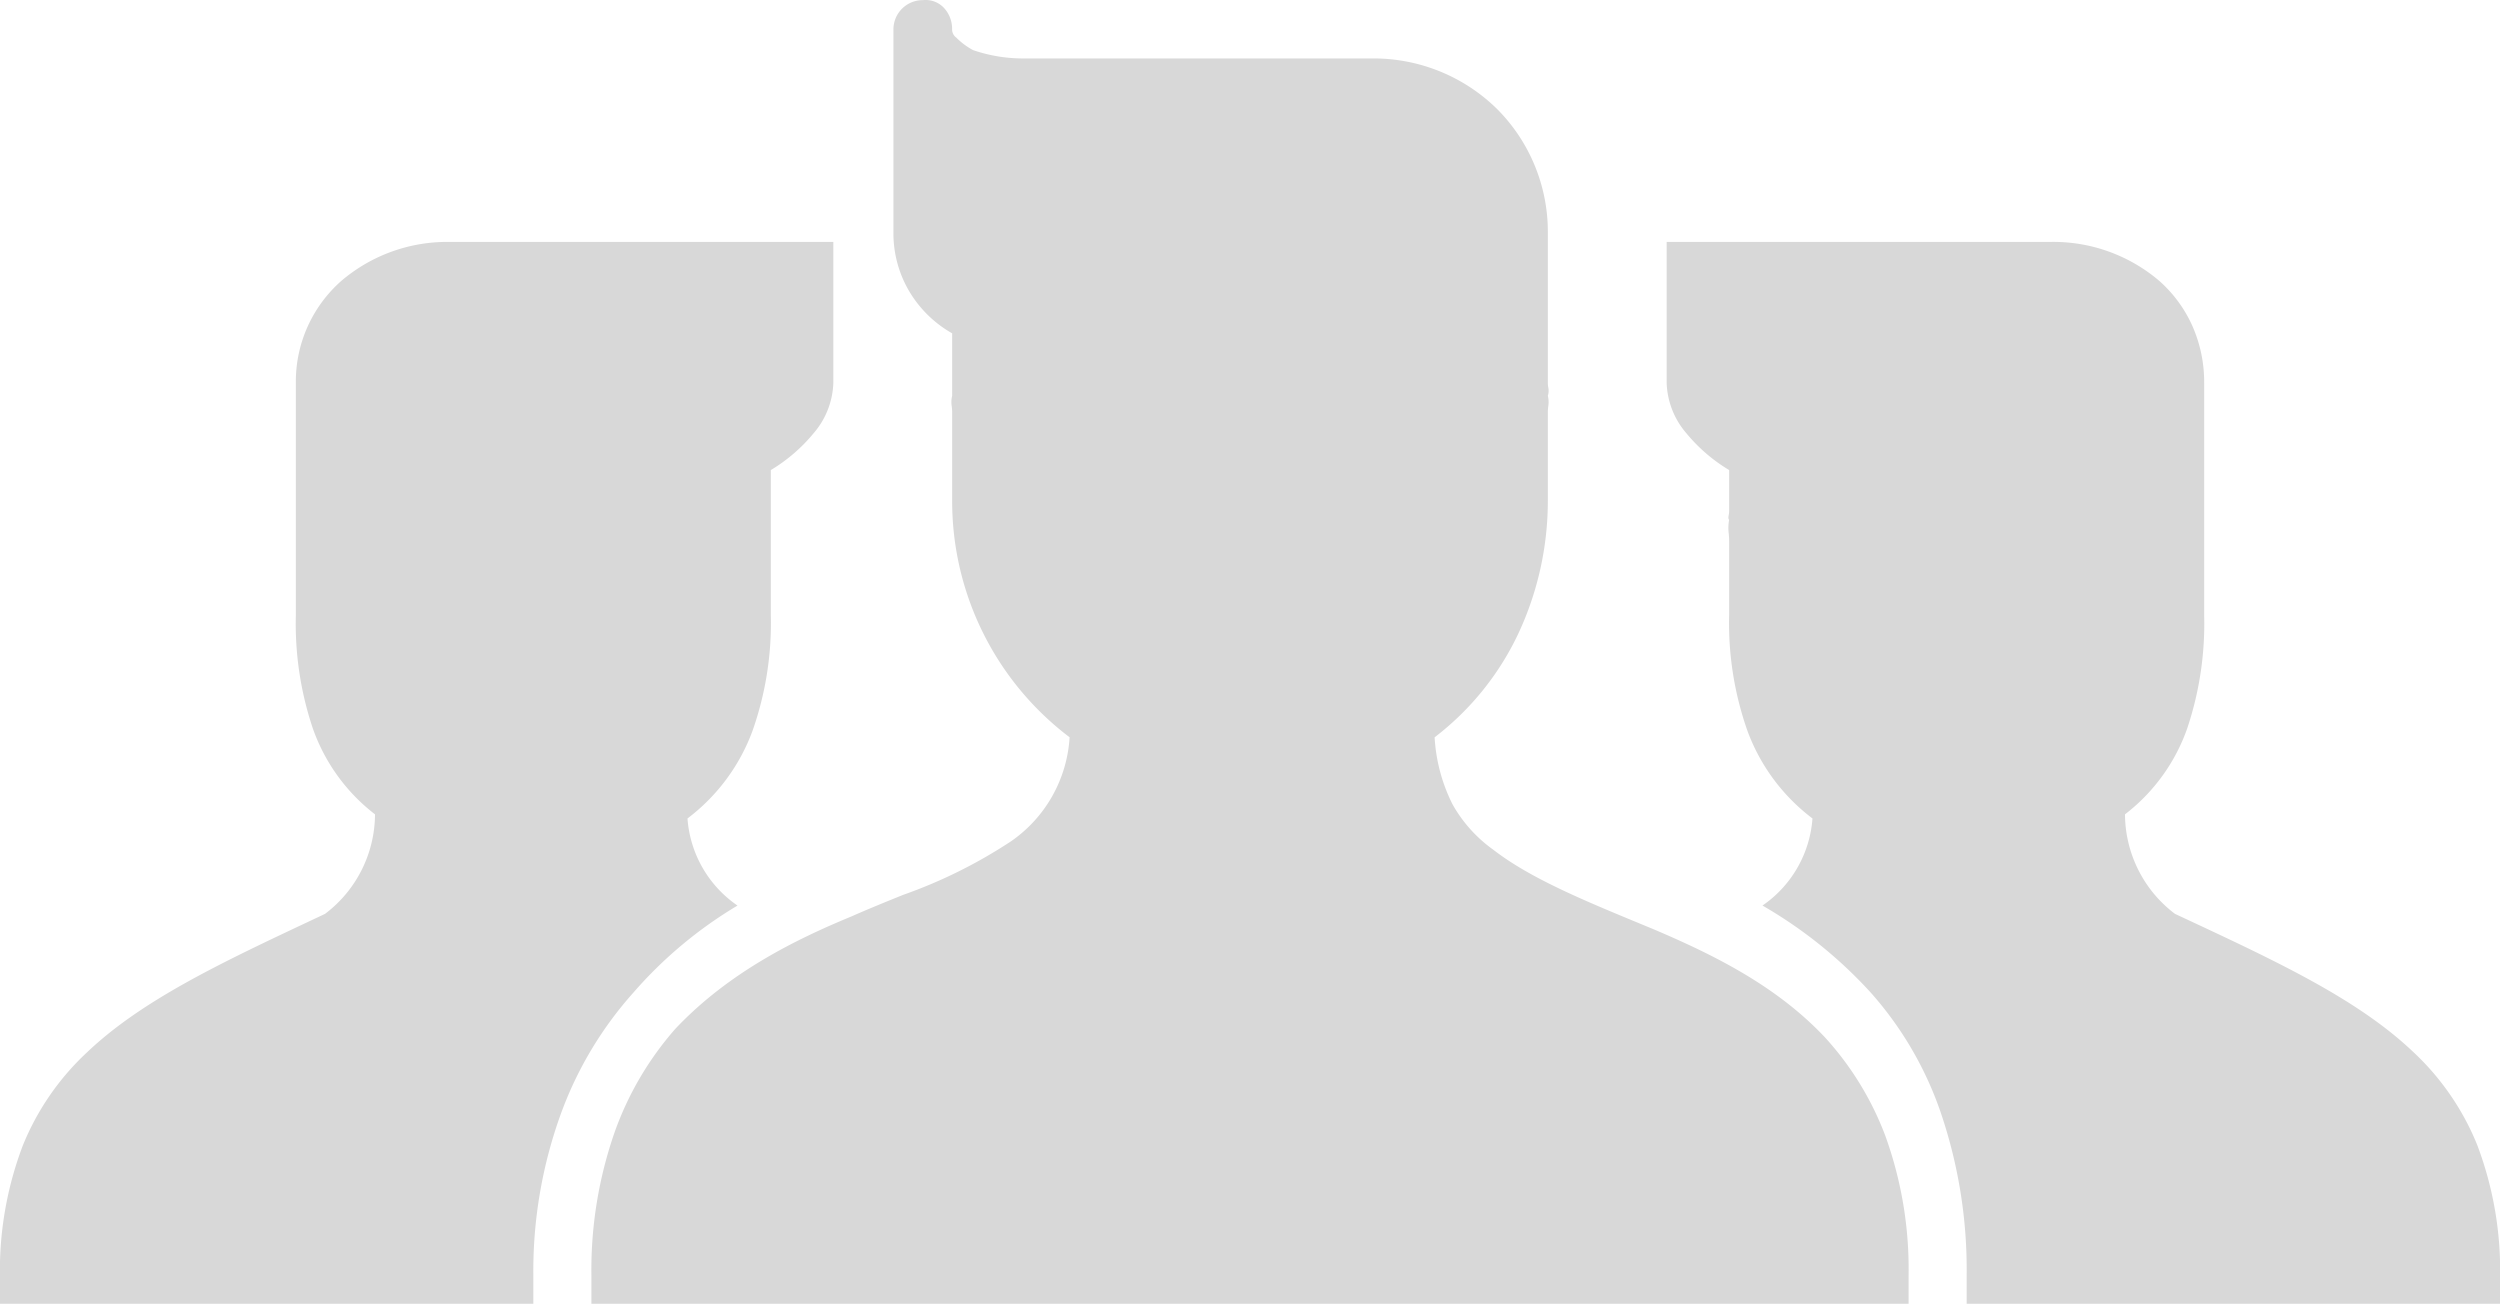 <svg xmlns="http://www.w3.org/2000/svg" width="186" height="97" viewBox="0 0 186 97">
  <path id="Shape" d="M186,97H146.32V94.84A36.3,36.3,0,0,0,144.4,82.8a26.208,26.208,0,0,0-5.212-8.946,33.584,33.584,0,0,0-8.06-6.481,8.609,8.609,0,0,0,3.72-6.48,14.385,14.385,0,0,1-4.842-6.53,24.09,24.09,0,0,1-1.358-8.592V40.218c0-.167-.014-.34-.027-.508a3.27,3.27,0,0,1,.027-1.035c-.08-.083-.057-.212-.03-.361a1.459,1.459,0,0,0,.03-.256V34.973a12.344,12.344,0,0,1-3.171-2.726A6.027,6.027,0,0,1,124,28.492V18h28.52a12.148,12.148,0,0,1,8.133,2.9,9.83,9.83,0,0,1,2.444,3.314,10.321,10.321,0,0,1,.893,4.274V45.773a24.494,24.494,0,0,1-1.251,8.391,13.836,13.836,0,0,1-4.639,6.422,9.329,9.329,0,0,0,3.72,7.406l.665.31c6.928,3.235,12.911,6.029,17.032,9.937a19.411,19.411,0,0,1,4.787,6.945,26.364,26.364,0,0,1,1.7,9.963V97Zm-44,0H44V94.831a31.129,31.129,0,0,1,1.747-10.647,23.619,23.619,0,0,1,4.495-7.636c4.034-4.278,9.124-6.719,13.108-8.366,1.285-.568,2.548-1.079,3.77-1.574l.072-.029A36.8,36.8,0,0,0,75.21,62.6a10.15,10.15,0,0,0,4.369-7.746A22.025,22.025,0,0,1,70.841,37.2V30.687a3.951,3.951,0,0,0-.031-.459,1.946,1.946,0,0,1,.031-.781V24.8a8.681,8.681,0,0,1-3.181-3.107,8.475,8.475,0,0,1-1.189-4.33V2.179A2.179,2.179,0,0,1,68.656.01c.071-.007.14-.01.2-.01a1.862,1.862,0,0,1,1.346.557,2.293,2.293,0,0,1,.635,1.622.747.747,0,0,0,.312.62,5.244,5.244,0,0,0,1.248.93,11.478,11.478,0,0,0,3.745.62h25.9A13.1,13.1,0,0,1,111.4,8.127a12.939,12.939,0,0,1,3.759,9.236V28.518a2.206,2.206,0,0,0,.025.271,1.257,1.257,0,0,1-.025.659,1.936,1.936,0,0,1,.031.777,3.967,3.967,0,0,0-.031.463V37.2A23.335,23.335,0,0,1,112.935,47.2a20.962,20.962,0,0,1-6.2,7.656,12.7,12.7,0,0,0,1.331,4.982,10.39,10.39,0,0,0,3.038,3.384c2.715,2.108,6.715,3.762,10.95,5.512l.91.376c4.508,1.914,9.179,4.215,12.8,8.056a22.765,22.765,0,0,1,4.5,7.328A29.14,29.14,0,0,1,142,94.831V97ZM39.68,97H0V95.148a26.2,26.2,0,0,1,1.695-9.915,19.455,19.455,0,0,1,4.764-6.925c4.094-3.9,9.992-6.676,16.822-9.891l.9-.424a9.331,9.331,0,0,0,3.72-7.406,13.85,13.85,0,0,1-4.637-6.422,24.47,24.47,0,0,1-1.253-8.392V28.492A9.987,9.987,0,0,1,25.393,20.9,12.141,12.141,0,0,1,33.48,18H62V28.492a6.027,6.027,0,0,1-1.479,3.755,12.343,12.343,0,0,1-3.172,2.726v10.8a24.085,24.085,0,0,1-1.359,8.592,14.4,14.4,0,0,1-4.841,6.529,8.6,8.6,0,0,0,3.721,6.48,31.906,31.906,0,0,0-7.75,6.481A27.756,27.756,0,0,0,41.753,82.8,34.325,34.325,0,0,0,39.68,94.84V97Z" fill="#d8d8d8"/>
</svg>
